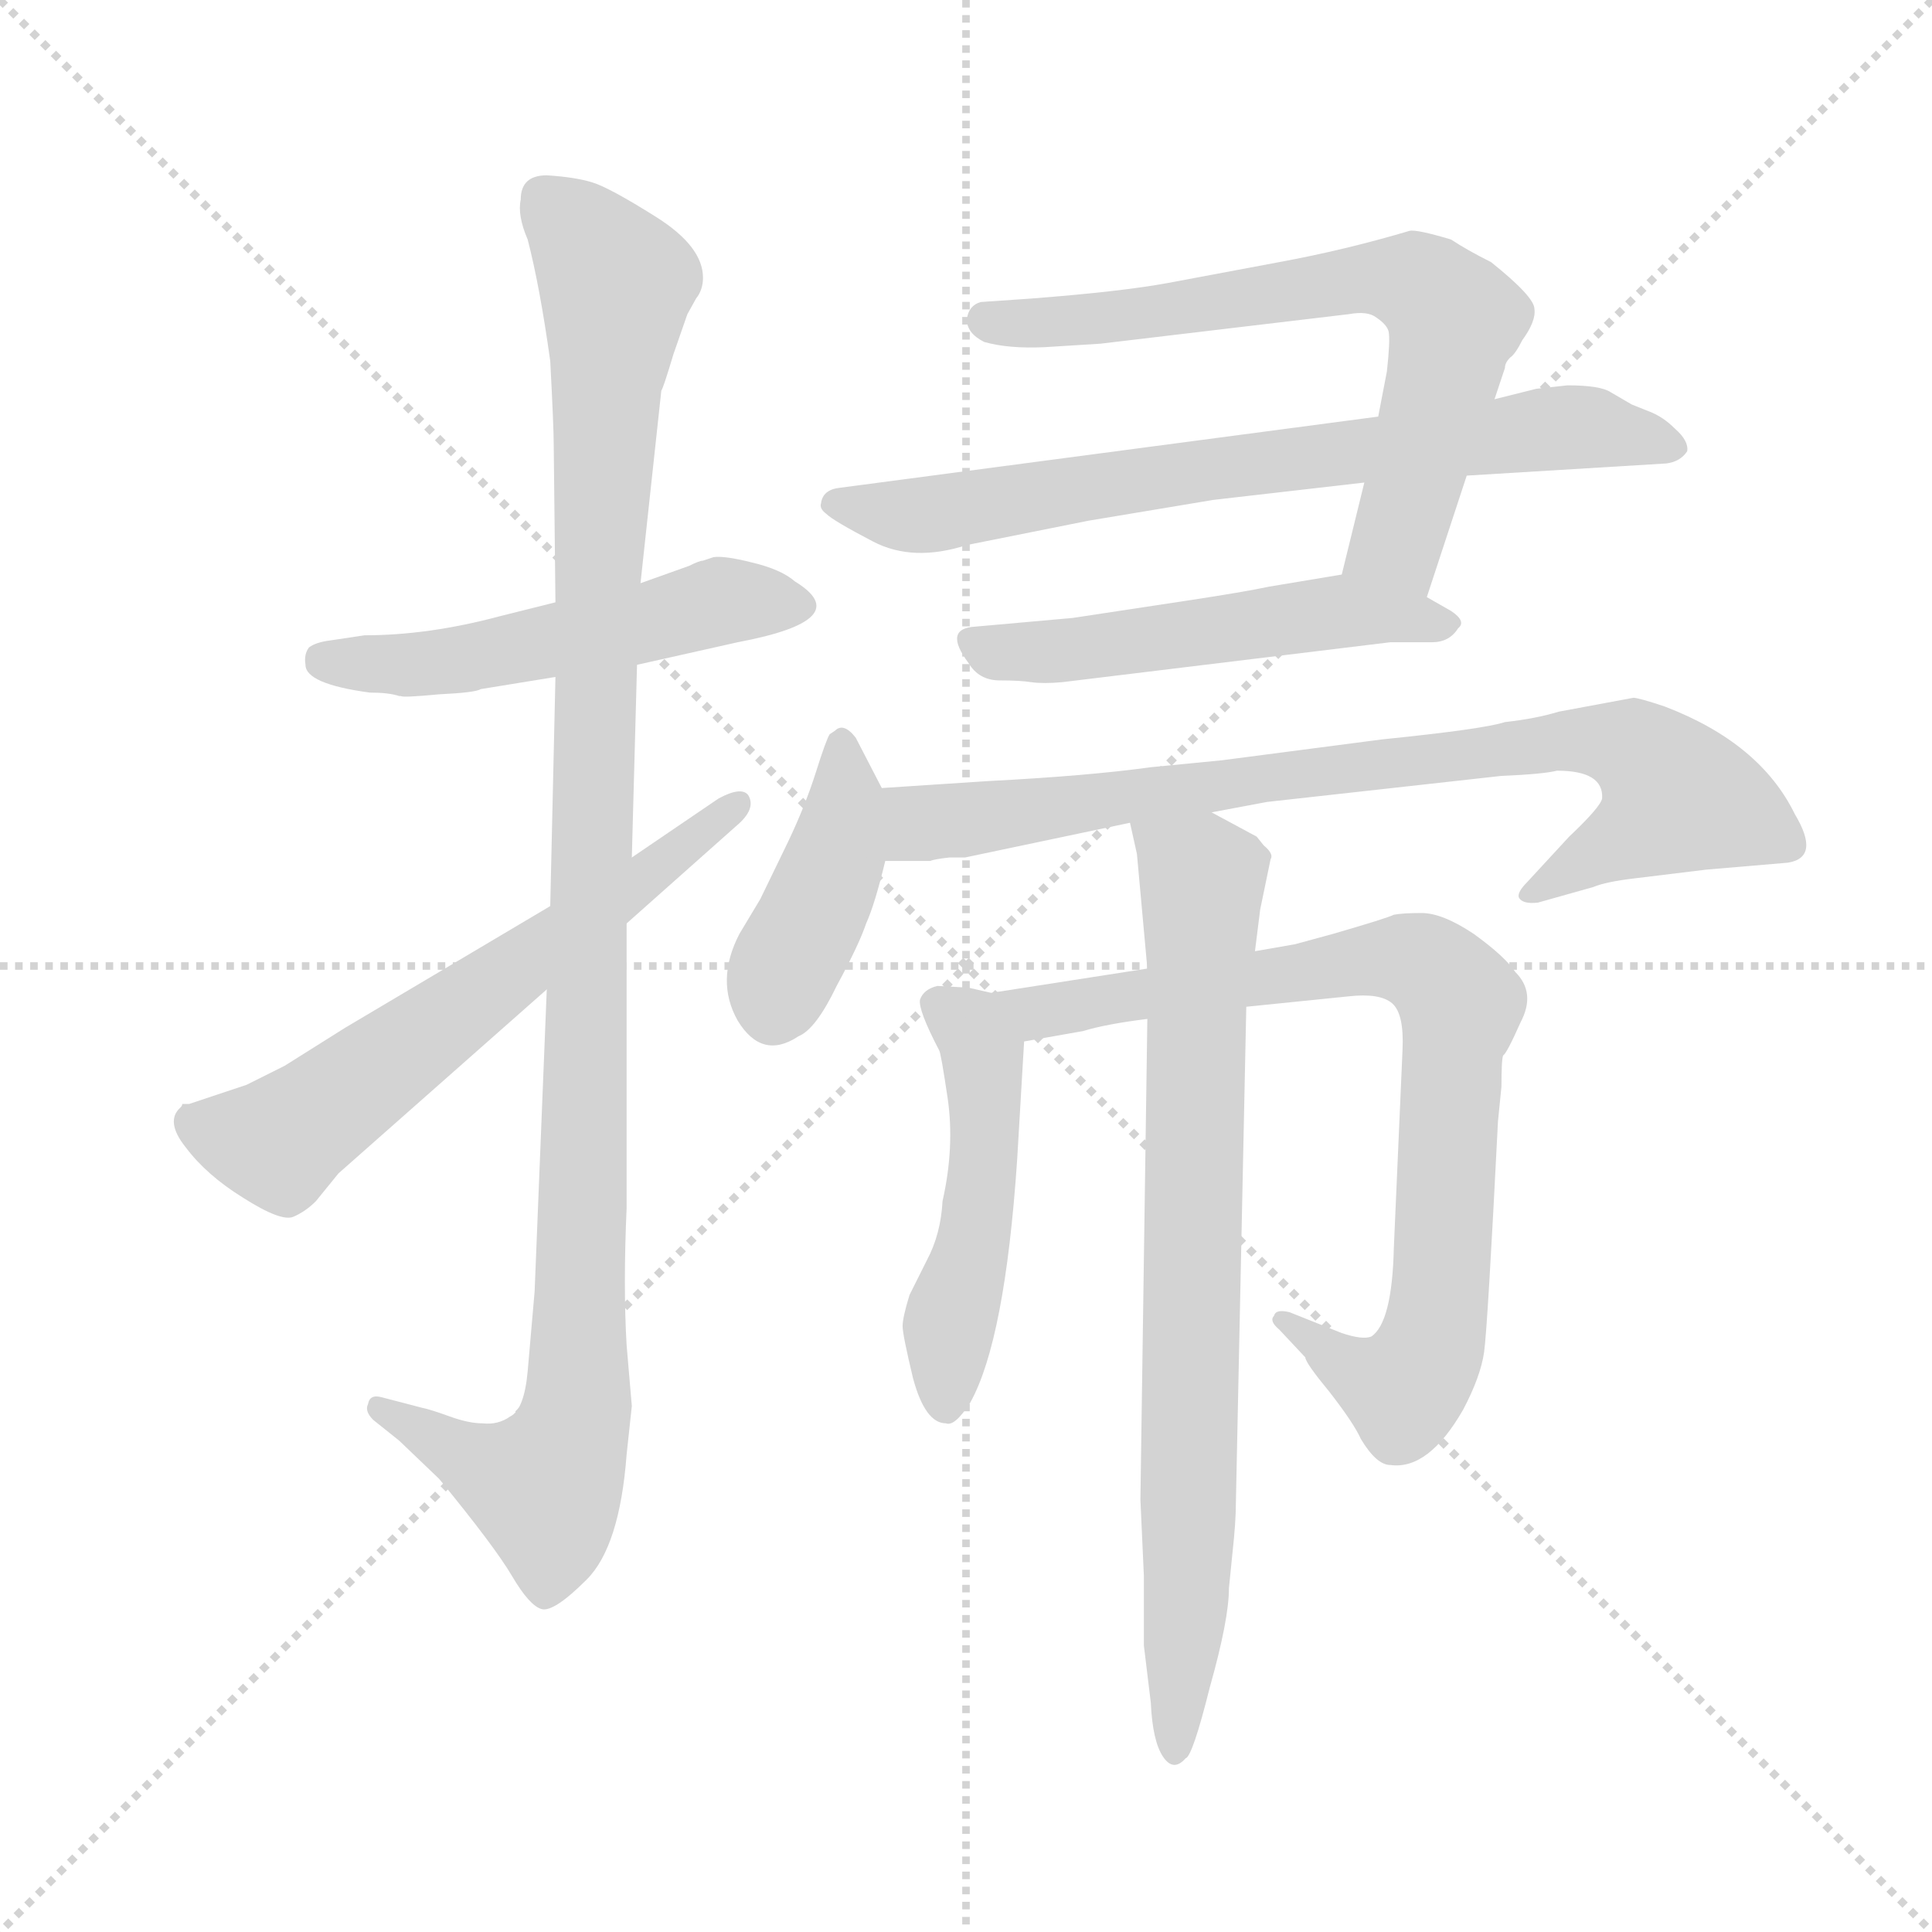 <svg version="1.1" viewBox="0 0 1024 1024" xmlns="http://www.w3.org/2000/svg">
  <g stroke="lightgray" stroke-dasharray="1,1" stroke-width="1" transform="scale(4, 4)">
    <line x1="0" y1="0" x2="256" y2="256"></line>
    <line x1="256" y1="0" x2="0" y2="256"></line>
    <line x1="128" y1="0" x2="128" y2="256"></line>
    <line x1="0" y1="128" x2="256" y2="128"></line>
  </g>
  <g transform="scale(0.92, -0.92) translate(60, -830)">
    <style type="text/css">
      
        @keyframes keyframes0 {
          from {
            stroke: blue;
            stroke-dashoffset: 530;
            stroke-width: 128;
          }
          63% {
            animation-timing-function: step-end;
            stroke: blue;
            stroke-dashoffset: 0;
            stroke-width: 128;
          }
          to {
            stroke: black;
            stroke-width: 1024;
          }
        }
        #make-me-a-hanzi-animation-0 {
          animation: keyframes0 0.681s both;
          animation-delay: 0s;
          animation-timing-function: linear;
        }
      
        @keyframes keyframes1 {
          from {
            stroke: blue;
            stroke-dashoffset: 1125;
            stroke-width: 128;
          }
          79% {
            animation-timing-function: step-end;
            stroke: blue;
            stroke-dashoffset: 0;
            stroke-width: 128;
          }
          to {
            stroke: black;
            stroke-width: 1024;
          }
        }
        #make-me-a-hanzi-animation-1 {
          animation: keyframes1 1.166s both;
          animation-delay: 0.681s;
          animation-timing-function: linear;
        }
      
        @keyframes keyframes2 {
          from {
            stroke: blue;
            stroke-dashoffset: 646;
            stroke-width: 128;
          }
          68% {
            animation-timing-function: step-end;
            stroke: blue;
            stroke-dashoffset: 0;
            stroke-width: 128;
          }
          to {
            stroke: black;
            stroke-width: 1024;
          }
        }
        #make-me-a-hanzi-animation-2 {
          animation: keyframes2 0.776s both;
          animation-delay: 1.847s;
          animation-timing-function: linear;
        }
      
        @keyframes keyframes3 {
          from {
            stroke: blue;
            stroke-dashoffset: 696;
            stroke-width: 128;
          }
          69% {
            animation-timing-function: step-end;
            stroke: blue;
            stroke-dashoffset: 0;
            stroke-width: 128;
          }
          to {
            stroke: black;
            stroke-width: 1024;
          }
        }
        #make-me-a-hanzi-animation-3 {
          animation: keyframes3 0.816s both;
          animation-delay: 2.623s;
          animation-timing-function: linear;
        }
      
        @keyframes keyframes4 {
          from {
            stroke: blue;
            stroke-dashoffset: 742;
            stroke-width: 128;
          }
          71% {
            animation-timing-function: step-end;
            stroke: blue;
            stroke-dashoffset: 0;
            stroke-width: 128;
          }
          to {
            stroke: black;
            stroke-width: 1024;
          }
        }
        #make-me-a-hanzi-animation-4 {
          animation: keyframes4 0.854s both;
          animation-delay: 3.439s;
          animation-timing-function: linear;
        }
      
        @keyframes keyframes5 {
          from {
            stroke: blue;
            stroke-dashoffset: 529;
            stroke-width: 128;
          }
          63% {
            animation-timing-function: step-end;
            stroke: blue;
            stroke-dashoffset: 0;
            stroke-width: 128;
          }
          to {
            stroke: black;
            stroke-width: 1024;
          }
        }
        #make-me-a-hanzi-animation-5 {
          animation: keyframes5 0.681s both;
          animation-delay: 4.293s;
          animation-timing-function: linear;
        }
      
        @keyframes keyframes6 {
          from {
            stroke: blue;
            stroke-dashoffset: 415;
            stroke-width: 128;
          }
          57% {
            animation-timing-function: step-end;
            stroke: blue;
            stroke-dashoffset: 0;
            stroke-width: 128;
          }
          to {
            stroke: black;
            stroke-width: 1024;
          }
        }
        #make-me-a-hanzi-animation-6 {
          animation: keyframes6 0.588s both;
          animation-delay: 4.973s;
          animation-timing-function: linear;
        }
      
        @keyframes keyframes7 {
          from {
            stroke: blue;
            stroke-dashoffset: 829;
            stroke-width: 128;
          }
          73% {
            animation-timing-function: step-end;
            stroke: blue;
            stroke-dashoffset: 0;
            stroke-width: 128;
          }
          to {
            stroke: black;
            stroke-width: 1024;
          }
        }
        #make-me-a-hanzi-animation-7 {
          animation: keyframes7 0.925s both;
          animation-delay: 5.561s;
          animation-timing-function: linear;
        }
      
        @keyframes keyframes8 {
          from {
            stroke: blue;
            stroke-dashoffset: 498;
            stroke-width: 128;
          }
          62% {
            animation-timing-function: step-end;
            stroke: blue;
            stroke-dashoffset: 0;
            stroke-width: 128;
          }
          to {
            stroke: black;
            stroke-width: 1024;
          }
        }
        #make-me-a-hanzi-animation-8 {
          animation: keyframes8 0.655s both;
          animation-delay: 6.486s;
          animation-timing-function: linear;
        }
      
        @keyframes keyframes9 {
          from {
            stroke: blue;
            stroke-dashoffset: 841;
            stroke-width: 128;
          }
          73% {
            animation-timing-function: step-end;
            stroke: blue;
            stroke-dashoffset: 0;
            stroke-width: 128;
          }
          to {
            stroke: black;
            stroke-width: 1024;
          }
        }
        #make-me-a-hanzi-animation-9 {
          animation: keyframes9 0.934s both;
          animation-delay: 7.141s;
          animation-timing-function: linear;
        }
      
        @keyframes keyframes10 {
          from {
            stroke: blue;
            stroke-dashoffset: 799;
            stroke-width: 128;
          }
          72% {
            animation-timing-function: step-end;
            stroke: blue;
            stroke-dashoffset: 0;
            stroke-width: 128;
          }
          to {
            stroke: black;
            stroke-width: 1024;
          }
        }
        #make-me-a-hanzi-animation-10 {
          animation: keyframes10 0.9s both;
          animation-delay: 8.075s;
          animation-timing-function: linear;
        }
      
    </style>
    
      <path d="M 307 447 L 365 460 Q 434 473 398 495 Q 390 502 373 506 Q 357 510 351 509 L 345 507 Q 343 507 337 504 L 309 494 L 260 483 L 228 475 Q 187 464 150 464 L 130 461 Q 122 460 118 457 Q 115 453 116 447 Q 116 436 153 431 Q 164 431 170 429 L 171 429 Q 172 428 193 430 Q 214 431 217 433 L 260 440 L 307 447 Z" fill="lightgray"></path>
    
      <path d="M 255 260 L 248 86 L 244 40 Q 242 18 234 14 Q 227 9 218 10 Q 210 10 199 14 Q 188 18 183 19 L 160 25 Q 153 27 152 21 Q 150 17 155 12 L 170 0 L 193 -22 Q 225 -61 235 -78 Q 245 -95 252 -97 Q 259 -99 278 -80 Q 297 -61 301 -8 L 304 20 L 301 55 Q 299 89 301 134 L 301 298 L 304 336 L 307 447 L 309 494 L 321 605 Q 322 606 328 626 L 336 649 L 341 658 Q 345 663 345 670 Q 345 688 318 705 Q 291 722 281 725 Q 271 728 255 729 Q 240 729 240 715 Q 238 706 244 692 Q 251 665 257 622 Q 259 584 259 574 L 260 483 L 260 440 L 257 308 L 255 260 Z" fill="lightgray"></path>
    
      <path d="M 82 205 L 49 194 L 45 194 Q 45 193 44 192 Q 35 184 47 169 Q 59 153 80 140 Q 102 126 109 129 Q 116 132 122 138 L 135 154 L 255 260 L 301 298 L 364 354 Q 376 364 371 372 Q 367 377 354 370 L 304 336 L 257 308 L 139 238 L 104 216 L 82 205 Z" fill="lightgray"></path>
    
      <path d="M 762 486 L 785 556 L 801 600 L 807 618 Q 807 621 810 624 Q 813 626 817 634 Q 825 645 824 652 Q 824 659 799 679 Q 785 686 776 692 Q 756 698 752 697 Q 715 686 677 679 L 613 667 Q 586 662 534 658 L 505 656 Q 498 654 497 646 Q 497 638 507 633 Q 521 629 542 630 L 574 632 L 717 649 Q 728 651 733 647 Q 739 643 740 639 Q 741 634 739 616 L 734 590 L 726 552 L 713 499 C 706 470 753 457 762 486 Z" fill="lightgray"></path>
    
      <path d="M 785 556 L 900 563 Q 908 564 912 570 Q 913 576 905 583 Q 898 590 890 593 L 880 597 L 868 604 Q 862 608 843 608 L 825 606 L 801 600 L 734 590 L 424 549 Q 414 548 413 540 Q 412 537 416 534 Q 420 530 443 518 Q 466 506 497 516 L 567 530 L 639 542 L 726 552 L 785 556 Z" fill="lightgray"></path>
    
      <path d="M 624 484 L 558 474 L 502 469 Q 483 468 498 448 Q 504 438 516 438 Q 528 438 534 437 Q 541 436 552 437 L 741 460 L 765 460 Q 775 460 780 468 Q 785 472 776 478 L 762 486 C 736 501 733 502 713 499 L 671 492 Q 657 489 624 484 Z" fill="lightgray"></path>
    
      <path d="M 448 376 L 433 405 Q 426 414 421 409 L 418 407 Q 416 404 410 385 Q 404 366 394 345 L 378 312 L 366 292 Q 352 265 365 242 Q 379 219 400 233 Q 410 237 422 262 Q 435 286 439 298 Q 444 309 450 334 C 456 360 456 360 448 376 Z" fill="lightgray"></path>
    
      <path d="M 736 404 L 644 392 L 603 388 Q 567 383 509 380 L 448 376 C 418 374 420 334 450 334 L 476 334 Q 478 335 487 336 L 496 336 L 591 356 L 638 362 L 670 368 L 805 383 Q 829 384 837 386 Q 864 386 863 370 Q 862 365 844 348 L 820 322 Q 814 316 815 313 Q 817 309 826 310 L 858 319 Q 865 322 882 324 L 923 329 L 970 333 Q 989 336 974 361 Q 954 402 899 423 Q 884 428 881 428 L 838 420 Q 825 416 807 414 Q 795 410 736 404 Z" fill="lightgray"></path>
    
      <path d="M 511 258 L 498 261 L 480 262 Q 472 260 470 254 Q 469 248 481 225 Q 482 224 486 197 Q 490 169 483 138 Q 482 119 474 104 L 464 84 Q 460 71 460 66 Q 460 61 466 36 Q 473 10 485 10 Q 490 8 499 22 Q 519 58 526 162 L 530 230 C 531 253 531 253 511 258 Z" fill="lightgray"></path>
    
      <path d="M 601 272 L 511 258 C 481 253 500 225 530 230 L 564 236 Q 577 240 601 243 L 658 250 L 717 256 Q 735 258 742 252 Q 749 246 748 225 L 743 111 Q 742 68 730 60 Q 725 58 713 62 L 683 74 Q 675 76 674 72 Q 671 69 677 64 L 692 48 Q 692 45 706 28 Q 720 10 724 1 Q 733 -14 741 -14 Q 763 -17 783 18 Q 793 37 795 51 Q 797 65 803 184 L 805 204 Q 805 220 806 222 Q 808 223 816 241 Q 825 258 813 270 Q 807 279 789 292 Q 771 304 759 304 Q 748 304 743 303 Q 739 301 708 292 L 686 286 L 663 282 L 601 272 Z" fill="lightgray"></path>
    
      <path d="M 591 356 L 595 338 L 601 272 L 601 243 L 597 -34 L 599 -78 L 599 -118 L 603 -151 Q 604 -173 610 -182 Q 616 -191 623 -183 Q 627 -182 637 -142 Q 648 -103 648 -85 L 650 -65 Q 652 -47 652 -36 L 658 250 L 663 282 L 666 306 L 672 335 Q 674 338 668 343 L 664 348 L 638 362 C 612 376 584 385 591 356 Z" fill="lightgray"></path>
    
    
      <clipPath id="make-me-a-hanzi-clip-0">
        <path d="M 307 447 L 365 460 Q 434 473 398 495 Q 390 502 373 506 Q 357 510 351 509 L 345 507 Q 343 507 337 504 L 309 494 L 260 483 L 228 475 Q 187 464 150 464 L 130 461 Q 122 460 118 457 Q 115 453 116 447 Q 116 436 153 431 Q 164 431 170 429 L 171 429 Q 172 428 193 430 Q 214 431 217 433 L 260 440 L 307 447 Z"></path>
      </clipPath>
      <path clip-path="url(#make-me-a-hanzi-clip-0)" d="M 127 450 L 184 447 L 355 484 L 397 482" fill="none" id="make-me-a-hanzi-animation-0" stroke-dasharray="402 804" stroke-linecap="round"></path>
    
      <clipPath id="make-me-a-hanzi-clip-1">
        <path d="M 255 260 L 248 86 L 244 40 Q 242 18 234 14 Q 227 9 218 10 Q 210 10 199 14 Q 188 18 183 19 L 160 25 Q 153 27 152 21 Q 150 17 155 12 L 170 0 L 193 -22 Q 225 -61 235 -78 Q 245 -95 252 -97 Q 259 -99 278 -80 Q 297 -61 301 -8 L 304 20 L 301 55 Q 299 89 301 134 L 301 298 L 304 336 L 307 447 L 309 494 L 321 605 Q 322 606 328 626 L 336 649 L 341 658 Q 345 663 345 670 Q 345 688 318 705 Q 291 722 281 725 Q 271 728 255 729 Q 240 729 240 715 Q 238 706 244 692 Q 251 665 257 622 Q 259 584 259 574 L 260 483 L 260 440 L 257 308 L 255 260 Z"></path>
      </clipPath>
      <path clip-path="url(#make-me-a-hanzi-clip-1)" d="M 253 716 L 295 667 L 284 491 L 272 16 L 254 -27 L 217 -15 L 158 18" fill="none" id="make-me-a-hanzi-animation-1" stroke-dasharray="997 1994" stroke-linecap="round"></path>
    
      <clipPath id="make-me-a-hanzi-clip-2">
        <path d="M 82 205 L 49 194 L 45 194 Q 45 193 44 192 Q 35 184 47 169 Q 59 153 80 140 Q 102 126 109 129 Q 116 132 122 138 L 135 154 L 255 260 L 301 298 L 364 354 Q 376 364 371 372 Q 367 377 354 370 L 304 336 L 257 308 L 139 238 L 104 216 L 82 205 Z"></path>
      </clipPath>
      <path clip-path="url(#make-me-a-hanzi-clip-2)" d="M 47 192 L 54 181 L 101 172 L 366 367" fill="none" id="make-me-a-hanzi-animation-2" stroke-dasharray="518 1036" stroke-linecap="round"></path>
    
      <clipPath id="make-me-a-hanzi-clip-3">
        <path d="M 762 486 L 785 556 L 801 600 L 807 618 Q 807 621 810 624 Q 813 626 817 634 Q 825 645 824 652 Q 824 659 799 679 Q 785 686 776 692 Q 756 698 752 697 Q 715 686 677 679 L 613 667 Q 586 662 534 658 L 505 656 Q 498 654 497 646 Q 497 638 507 633 Q 521 629 542 630 L 574 632 L 717 649 Q 728 651 733 647 Q 739 643 740 639 Q 741 634 739 616 L 734 590 L 726 552 L 713 499 C 706 470 753 457 762 486 Z"></path>
      </clipPath>
      <path clip-path="url(#make-me-a-hanzi-clip-3)" d="M 508 646 L 568 646 L 721 669 L 760 664 L 778 646 L 772 615 L 745 518 L 721 504" fill="none" id="make-me-a-hanzi-animation-3" stroke-dasharray="568 1136" stroke-linecap="round"></path>
    
      <clipPath id="make-me-a-hanzi-clip-4">
        <path d="M 785 556 L 900 563 Q 908 564 912 570 Q 913 576 905 583 Q 898 590 890 593 L 880 597 L 868 604 Q 862 608 843 608 L 825 606 L 801 600 L 734 590 L 424 549 Q 414 548 413 540 Q 412 537 416 534 Q 420 530 443 518 Q 466 506 497 516 L 567 530 L 639 542 L 726 552 L 785 556 Z"></path>
      </clipPath>
      <path clip-path="url(#make-me-a-hanzi-clip-4)" d="M 422 541 L 440 534 L 474 533 L 620 558 L 841 584 L 902 573" fill="none" id="make-me-a-hanzi-animation-4" stroke-dasharray="614 1228" stroke-linecap="round"></path>
    
      <clipPath id="make-me-a-hanzi-clip-5">
        <path d="M 624 484 L 558 474 L 502 469 Q 483 468 498 448 Q 504 438 516 438 Q 528 438 534 437 Q 541 436 552 437 L 741 460 L 765 460 Q 775 460 780 468 Q 785 472 776 478 L 762 486 C 736 501 733 502 713 499 L 671 492 Q 657 489 624 484 Z"></path>
      </clipPath>
      <path clip-path="url(#make-me-a-hanzi-clip-5)" d="M 501 458 L 558 455 L 709 478 L 772 470" fill="none" id="make-me-a-hanzi-animation-5" stroke-dasharray="401 802" stroke-linecap="round"></path>
    
      <clipPath id="make-me-a-hanzi-clip-6">
        <path d="M 448 376 L 433 405 Q 426 414 421 409 L 418 407 Q 416 404 410 385 Q 404 366 394 345 L 378 312 L 366 292 Q 352 265 365 242 Q 379 219 400 233 Q 410 237 422 262 Q 435 286 439 298 Q 444 309 450 334 C 456 360 456 360 448 376 Z"></path>
      </clipPath>
      <path clip-path="url(#make-me-a-hanzi-clip-6)" d="M 425 400 L 421 333 L 392 274 L 386 249" fill="none" id="make-me-a-hanzi-animation-6" stroke-dasharray="287 574" stroke-linecap="round"></path>
    
      <clipPath id="make-me-a-hanzi-clip-7">
        <path d="M 736 404 L 644 392 L 603 388 Q 567 383 509 380 L 448 376 C 418 374 420 334 450 334 L 476 334 Q 478 335 487 336 L 496 336 L 591 356 L 638 362 L 670 368 L 805 383 Q 829 384 837 386 Q 864 386 863 370 Q 862 365 844 348 L 820 322 Q 814 316 815 313 Q 817 309 826 310 L 858 319 Q 865 322 882 324 L 923 329 L 970 333 Q 989 336 974 361 Q 954 402 899 423 Q 884 428 881 428 L 838 420 Q 825 416 807 414 Q 795 410 736 404 Z"></path>
      </clipPath>
      <path clip-path="url(#make-me-a-hanzi-clip-7)" d="M 457 341 L 472 356 L 835 403 L 879 400 L 907 371 L 822 315" fill="none" id="make-me-a-hanzi-animation-7" stroke-dasharray="701 1402" stroke-linecap="round"></path>
    
      <clipPath id="make-me-a-hanzi-clip-8">
        <path d="M 511 258 L 498 261 L 480 262 Q 472 260 470 254 Q 469 248 481 225 Q 482 224 486 197 Q 490 169 483 138 Q 482 119 474 104 L 464 84 Q 460 71 460 66 Q 460 61 466 36 Q 473 10 485 10 Q 490 8 499 22 Q 519 58 526 162 L 530 230 C 531 253 531 253 511 258 Z"></path>
      </clipPath>
      <path clip-path="url(#make-me-a-hanzi-clip-8)" d="M 481 251 L 502 232 L 508 197 L 507 152 L 488 72 L 485 21" fill="none" id="make-me-a-hanzi-animation-8" stroke-dasharray="370 740" stroke-linecap="round"></path>
    
      <clipPath id="make-me-a-hanzi-clip-9">
        <path d="M 601 272 L 511 258 C 481 253 500 225 530 230 L 564 236 Q 577 240 601 243 L 658 250 L 717 256 Q 735 258 742 252 Q 749 246 748 225 L 743 111 Q 742 68 730 60 Q 725 58 713 62 L 683 74 Q 675 76 674 72 Q 671 69 677 64 L 692 48 Q 692 45 706 28 Q 720 10 724 1 Q 733 -14 741 -14 Q 763 -17 783 18 Q 793 37 795 51 Q 797 65 803 184 L 805 204 Q 805 220 806 222 Q 808 223 816 241 Q 825 258 813 270 Q 807 279 789 292 Q 771 304 759 304 Q 748 304 743 303 Q 739 301 708 292 L 686 286 L 663 282 L 601 272 Z"></path>
      </clipPath>
      <path clip-path="url(#make-me-a-hanzi-clip-9)" d="M 519 257 L 528 249 L 544 247 L 738 278 L 762 274 L 774 262 L 782 249 L 768 69 L 761 46 L 744 30 L 679 69" fill="none" id="make-me-a-hanzi-animation-9" stroke-dasharray="713 1426" stroke-linecap="round"></path>
    
      <clipPath id="make-me-a-hanzi-clip-10">
        <path d="M 591 356 L 595 338 L 601 272 L 601 243 L 597 -34 L 599 -78 L 599 -118 L 603 -151 Q 604 -173 610 -182 Q 616 -191 623 -183 Q 627 -182 637 -142 Q 648 -103 648 -85 L 650 -65 Q 652 -47 652 -36 L 658 250 L 663 282 L 666 306 L 672 335 Q 674 338 668 343 L 664 348 L 638 362 C 612 376 584 385 591 356 Z"></path>
      </clipPath>
      <path clip-path="url(#make-me-a-hanzi-clip-10)" d="M 599 353 L 633 320 L 624 -89 L 617 -175" fill="none" id="make-me-a-hanzi-animation-10" stroke-dasharray="671 1342" stroke-linecap="round"></path>
    
  </g>
</svg>